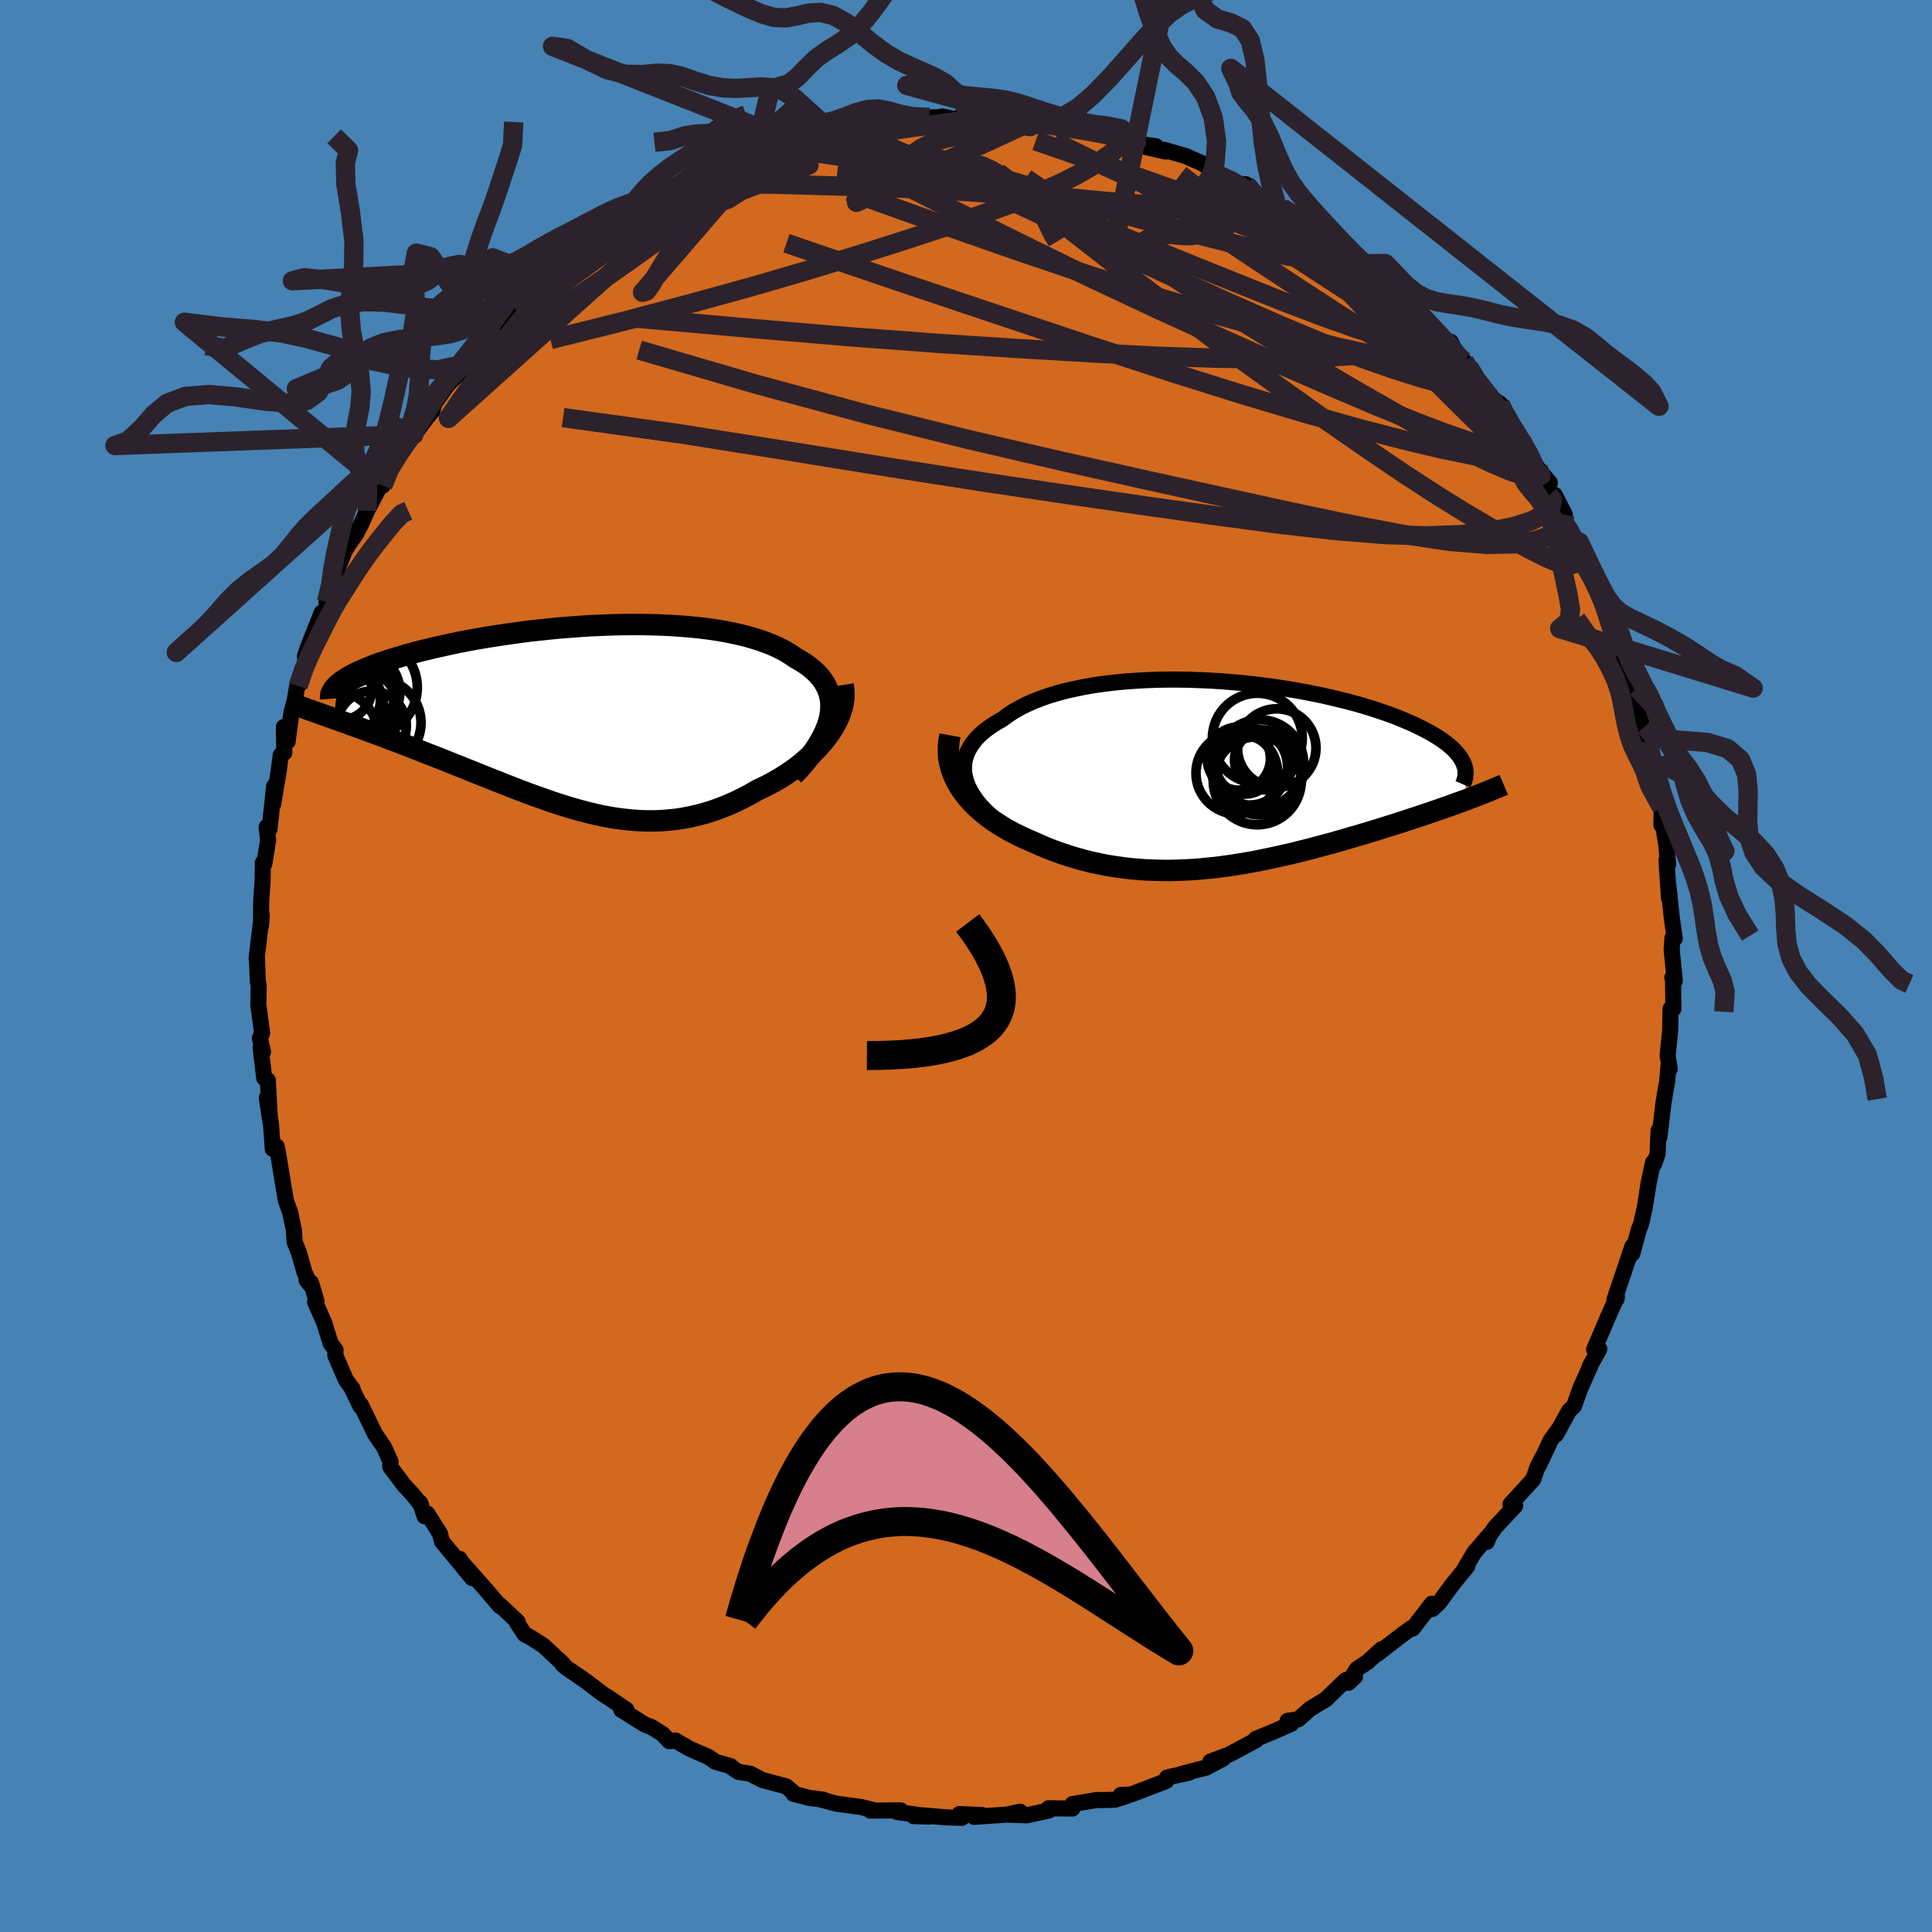 <svg xmlns="http://www.w3.org/2000/svg" width="500" height="500" viewBox="-100 -100 200 200"><defs><clipPath id="c"><path d="m26.21-.16.08-.52.02-.5-.02-.48-.07-.47-.12-.45-.16-.43-.21-.42-.25-.4-.29-.38-.33-.37-.37-.35-.4-.33-.44-.32-.48-.3-.51-.29-.52-.36-.56-.34-.61-.32-.65-.3-.7-.28-.74-.26-.77-.24-.81-.22-.85-.2-.88-.18-.9-.16-.94-.14-.96-.12-.98-.1-1-.08-1.02-.07-1.03-.05-1.04-.03-1.05-.02H5.59l-1.07.01-1.07.03-1.06.04-1.07.05-1.05.07-1.05.08-1.05.08-1.03.1-1.02.11-1 .11-.99.13-.97.13-.94.14-.93.14-.91.15-.88.15-.86.16-.83.16-.81.17-.78.17-.76.17-.72.17-.7.17-.67.17-.65.18-.61.17-.59.18-.57.17-.53.17-.51.17-.49.17-.46.17-.44.17-.41.17-.39.17-.37.17-.34.16-.32.17-.3.16-.27.17-.25.16-.23.16-.2.16-.19.15-.4 3.53.47.17.48.17.49.17.5.19.51.18.53.19.53.2.54.2.56.2.56.21.57.22.58.22.59.22.6.23.6.24.62.24.63.25.64.25.65.25.66.26.67.27.67.27.68.27.69.28.7.28.7.28.71.28.71.28.72.29.72.28.72.28.73.28.73.27.73.26.73.26.74.26.74.24.74.23.74.22.75.21.74.19.75.18.75.16.75.14.75.12.76.09.75.08.76.05.76.03h.76l.76-.03.76-.06.77-.08.77-.12.77-.15.77-.18.77-.21.77-.24.77-.28.77-.31.77-.34.77-.38.76-.4.76-.44.61-.28.59-.3.58-.32.57-.33.55-.35.55-.37.53-.38.51-.4.49-.42.47-.42.45-.44.43-.45.41-.47.37-.47.35-.48"/></clipPath><clipPath id="b"><path d="m-27.23.25-.08-.47-.02-.47.03-.45.08-.44.13-.44.18-.42.23-.41.27-.4.31-.39.36-.38.4-.36.44-.35.48-.34.51-.32.55-.31.55-.41.6-.4.65-.37.7-.35.74-.33.79-.31.84-.29.87-.26.91-.24.94-.21.98-.2 1-.17 1.03-.14 1.05-.13 1.07-.1 1.09-.08 1.1-.06 1.11-.04 1.12-.02h1.13l1.13.02 1.12.04 1.13.05 1.11.07 1.11.09 1.1.1 1.09.12 1.06.13 1.06.14 1.03.16 1.01.17.99.17.96.19.94.19.91.21.88.21.85.21.82.22.8.23.76.23.73.24.69.23.67.24.64.24.6.25.57.24.55.24.51.25.49.24.45.24.44.24.4.24.38.24.35.24.33.24.3.24.27.24.25.23.22.24.2.23.18.24.15.23.13.23.11.23.31 3.77-.45.16-.47.17-.47.17-.49.18-.5.17-.51.18-.52.18-.53.18-.54.18-.55.19-.57.18-.57.19-.58.19-.59.19-.6.19-.62.19-.63.2-.63.19-.66.2-.66.2-.67.19-.68.2-.69.2-.7.2-.71.19-.72.19-.73.2-.73.18-.74.19-.75.18-.75.17-.76.17-.76.16-.77.16-.77.15-.78.14-.78.13-.79.12-.78.11-.79.1-.8.08-.79.08-.8.06-.8.04-.8.03-.81.02-.8-.01-.81-.02-.8-.03-.81-.06-.8-.07-.81-.1-.8-.11-.8-.13-.8-.16-.8-.17-.8-.2-.79-.22-.79-.24-.78-.26-.78-.28-.77-.3-.76-.33-.76-.34-.61-.26-.6-.28-.58-.29-.58-.31-.55-.32-.54-.34-.53-.35-.5-.37-.49-.38-.46-.4-.44-.41-.41-.43-.38-.44-.36-.46-.32-.47"/></clipPath><filter id="a"><feTurbulence baseFrequency=".05" numOctaves="3" result="noise" type="noise"/><feDisplacementMap in="SourceGraphic" in2="noise" scale="2"/></filter></defs><rect width="100%" height="100%" x="-100" y="-100" fill="#4682B4"/><path fill="#D2691E" stroke="#000" stroke-linejoin="round" stroke-width="1.667" d="m73.37 1.56-.25-.37.07.19.04 3.05-.29-.01-.05 2.3-.26 2.53.22 1.39-.13-.27-.14 1.62-.22 1.21-.17 1.08-.41 3.44-.09-.67-.1 2.42-.36 1.03-.1-.18-.44 2.01-.43 2.71-.38 1.67-.22.54-.68 2.51-.21.2.22-.95-1.87 5.55.16-.49.07.4.03-.21-.81 1.81-1.55 3.63.54-.05-.98 1.78.05-.03-1.05 2.36-.64 1.8-.51.48-1.36 2.47.45-.79-.99 1.37-1.23 2.62.38-.87-.5.96-.46 1.34-2.36 2.58.49.16-2.06 2.21-.66.94-.21.58.28-.74-1.59 1.85-1.2 2.03.49-.63-1.55 1.91-1.4 1.91-.67.62-.06-.54-1.98 2.57-.15-.05-1.1.81-2.49 1.92.53-.55-1.49 1.35-1.09.72-.86 1.41.68-.63-.98.37-2.07 2 .05-.04-1.65 1-1.21 1.08-1.12.16.4.3-1.81.8-1.88.77.01.14-2.81 1.5-1.91.71 1.31-.3-1.77.93-1.43.36-1.15.31.86-.16-2.29.5-.1.37-3.62 1.39-1.07.05.53.14-1.14.36-1.31.03h-.61l-2.47.42-.01.46-2.48-.03.05.23-2.31.5-1.85-.07 1.17-.3-1.39.3-3.38.23.82-.19-2.33-.1.25.39-1.63-.05-2.37-.2-1.01.07 1.68.05-3.39-.48.39-.16-3.16.02.34-.05-1.28-.32-2.54-.34-1.73-.46.35.04-1.48-.19-1.59-.41-.07-.19-.7-.59-2.48-.66-1.24-.65-1.2-.18-.45-.28-.4-.33-1.58-.45-.65-.48-1.62-.7-.44-.2-1.41-.82-.62.08-.71-.75-1.16-.73-.67-.25-2.43-1.52.55.01-1.8-1.23-.71-.44-1.66-1.28-2.03-1.39-.4-.32.01-.11-2.02-1.88-1.26-.81-.69-.37-.78-1.18.07-.1-1.82-1.72.26.25-.28-.16-1.47-1.72-2.68-3.03-.03-.15 1.29 1.99-3.12-3.79-.21-.82-1.31-2.07-.27.29-.48-1.43.11.27-.86-1.1-.9-.96-1.44-1.92.04-.52-.67-1.49-.94-1.38-1.46-3.01-.04.16-.94-1.94.11.11-.66-.87-1.12-2.58.02-.58-.5-.66-.67-2.15-.94-2.13.15-.08-.57-1.92-.46-.26.44.55-.63-1.28-.62-2.16-.43-1.07-.07-1.2-.38-1.83-.45-1.24-.39-2.3-.32-1.99-.24-1.32-.41.25-.19-2.57-.43-2.73.31 2.07-.2-3.87-.38-.24-.37-3.16.25.44-.33-1.41.24-.52-.4-2.92.04-1.98-.09-.47-.09-2.32-.04-.02.51-4.26.03-.22-.08 1.08.02-2.55.14-2.02.03-1.96.15.12.4-2.48-.16-1.33.3.22.48-4.46-.11 1.92.57-3.41.22-1.72.37-.25-.04-2.66.39 1.49.39-2.99.36-1.34.25-1.51.08.11.78-2.49-.07-.61.29-.86 1.44-3.64.51-.09.25-1.84-.27.82.83-2.3-.09-.01 1.16-2.99.54-.85.59-.82.62-1.19.56-1.28 1.37-2.62-.08.21.34-.19.53-1.86 1.33-1.74 1.06-1.19.3-.5.28-.33 1.06-1.42.58-.69.2-.78 1.39-1.96 1.4-1.37 1.59-1.95-.28.53.71-1.31 1.96-1.6-1.17 1 2.33-2.44 1.59-1.43-1.4.81 1.53-1.46 1.58-.97.19-.1 2.02-1.94-.19-.21 1.34-.46.85-.78 1.23-1.6 1.73-.8.09.18 1.59-.79.11-.6 1.06-.88.38-.24 2.02-.76 1.15-.56.86-.34 3.37-2.08-.48.46-.06.08 1.48-.72.71-.08 2.71-1.21.41-.13 1.35-.63.41-.18 2.9-.55-1.13.01.89-.5 2.36-.24 1.13-.27.38-.15.51-.2 2.57-.52 1.59-.11.08-.11.81-.3 1.49-.02 2.07-.12 1.04-.03.32-.07 1.2.24 1.91-.27-.22.27 1.43-.02 3.22-.02-.42.02.28.14 1.96.11.75.09 1.36-.08 1.83.41.08.21 1.56-.08 1.9.5 1.33.47 1.85.45.2.37 1.9.27-2.08-.15 3.09.7-.14-.18 2.22.65 1.75.77 1.59 1.05-.55-.6-.03.44 2.74 1.22.75.04.93 1.03.38.51 2.97 1.28-1.59-.74 1.04.34 4.15 2.79.5.29-.93-.98.43.32 3.21 2.74-.73-.21 2.47 1.58-.4-.73 1.78 1.27.18.53 2 1.83 1.63 1.51-.17-.42.68 1.01-.04.4 2.18 1.84.5.11 1.3 2.49.1-.49.47.6.59 1.3 1.3 1.68 1.36.83 1.02 2.28-.45-1.19 1.65 2.67-.85-1.13 2.56 4.09 1.22 1.47-1.35-.99 1.22 2.3.63-.06L62-46.71l-.12.79.53.54 1.52 2.71-.45-1.22 2.04 4.53.38.83.41 1.16-.37-.11 1.34 2.87-.12-.56.2.46.18.83 1.37 4.66.3-.48.28.9-.15 1.88.1-.31.85 2.42.44 2.42-.15-.9.38 2.94.07-1.33.2 1.95.79 3.35-.04 1.78.16-.14.37 2.34.17 1.9-.17-.47.26 3.94-.05-1.25.35 3.36.3 2.07-.24-.03-.08 1.17.32 3.27-.25-.37" filter="url(#a)"/><path fill="#fff" d="m-27.23.25-.08-.47-.02-.47.03-.45.08-.44.13-.44.18-.42.23-.41.27-.4.31-.39.36-.38.4-.36.44-.35.48-.34.51-.32.55-.31.55-.41.6-.4.65-.37.7-.35.74-.33.79-.31.84-.29.87-.26.91-.24.94-.21.98-.2 1-.17 1.03-.14 1.05-.13 1.07-.1 1.09-.08 1.1-.06 1.11-.04 1.12-.02h1.13l1.13.02 1.12.04 1.13.05 1.11.07 1.11.09 1.1.1 1.09.12 1.06.13 1.06.14 1.03.16 1.01.17.99.17.96.19.94.19.91.21.88.21.85.21.82.22.8.23.76.23.73.24.69.23.67.24.64.24.6.25.57.24.55.24.51.25.49.24.45.24.44.24.4.24.38.24.35.24.33.24.3.24.27.24.25.23.22.24.2.23.18.24.15.23.13.23.11.23.31 3.77-.45.16-.47.17-.47.17-.49.18-.5.17-.51.18-.52.18-.53.18-.54.18-.55.19-.57.18-.57.19-.58.19-.59.19-.6.19-.62.19-.63.2-.63.19-.66.2-.66.2-.67.19-.68.2-.69.2-.7.2-.71.19-.72.19-.73.2-.73.18-.74.19-.75.18-.75.17-.76.17-.76.16-.77.16-.77.15-.78.14-.78.13-.79.12-.78.11-.79.1-.8.08-.79.08-.8.06-.8.04-.8.03-.81.02-.8-.01-.81-.02-.8-.03-.81-.06-.8-.07-.81-.1-.8-.11-.8-.13-.8-.16-.8-.17-.8-.2-.79-.22-.79-.24-.78-.26-.78-.28-.77-.3-.76-.33-.76-.34-.61-.26-.6-.28-.58-.29-.58-.31-.55-.32-.54-.34-.53-.35-.5-.37-.49-.38-.46-.4-.44-.41-.41-.43-.38-.44-.36-.46-.32-.47" filter="url(#a)" transform="translate(27.12 -19.84)"/><path fill="#fff" d="m26.21-.16.08-.52.02-.5-.02-.48-.07-.47-.12-.45-.16-.43-.21-.42-.25-.4-.29-.38-.33-.37-.37-.35-.4-.33-.44-.32-.48-.3-.51-.29-.52-.36-.56-.34-.61-.32-.65-.3-.7-.28-.74-.26-.77-.24-.81-.22-.85-.2-.88-.18-.9-.16-.94-.14-.96-.12-.98-.1-1-.08-1.02-.07-1.03-.05-1.04-.03-1.05-.02H5.59l-1.07.01-1.07.03-1.06.04-1.07.05-1.05.07-1.05.08-1.05.08-1.03.1-1.02.11-1 .11-.99.13-.97.13-.94.14-.93.14-.91.15-.88.15-.86.16-.83.16-.81.17-.78.17-.76.17-.72.17-.7.17-.67.17-.65.18-.61.17-.59.18-.57.17-.53.17-.51.17-.49.17-.46.17-.44.17-.41.17-.39.17-.37.17-.34.16-.32.17-.3.16-.27.17-.25.16-.23.16-.2.16-.19.15-.4 3.53.47.17.48.17.49.17.5.19.51.18.53.19.53.2.54.2.56.2.56.21.57.22.58.22.59.22.6.23.6.24.62.24.63.25.64.25.65.25.66.26.67.27.67.27.68.27.69.28.7.28.7.28.71.28.71.28.72.29.72.28.72.28.73.28.73.27.73.26.73.26.74.26.74.24.74.23.74.22.75.21.74.19.75.18.75.16.75.14.75.12.76.09.75.08.76.05.76.03h.76l.76-.03.76-.06.77-.08.77-.12.77-.15.77-.18.77-.21.77-.24.77-.28.77-.31.77-.34.77-.38.76-.4.76-.44.61-.28.59-.3.58-.32.57-.33.55-.35.55-.37.53-.38.51-.4.49-.42.47-.42.45-.44.43-.45.41-.47.37-.47.35-.48" filter="url(#a)" transform="translate(-40.29 -25.71)"/><g fill="none" stroke="#000" transform="translate(27.12 -19.84)"><path stroke-linejoin="round" stroke-width="1.667" d="m-23.3 5.28-.67-.51-.61-.52-.54-.51-.48-.51-.42-.51-.35-.51-.3-.5-.25-.49-.18-.49-.13-.48-.08-.47-.02-.47.03-.45.08-.44.13-.44.18-.42.23-.41.27-.4.31-.39.36-.38.4-.36.44-.35.48-.34.51-.32.55-.31.55-.41.6-.4.65-.37.7-.35.74-.33.79-.31.84-.29.87-.26.91-.24.94-.21.98-.2 1-.17 1.03-.14 1.05-.13 1.07-.1 1.09-.08 1.1-.06 1.11-.04 1.12-.02h1.13l1.13.02 1.12.04 1.13.05 1.11.07 1.11.09 1.1.1 1.09.12 1.06.13 1.06.14 1.03.16 1.01.17.99.17.96.19.94.19.91.21.88.21.85.21.82.22.8.23.76.23.73.24.69.23.67.24.64.24.6.25.57.24.55.24.51.25.49.24.45.24.44.24.4.24.38.24.35.24.33.24.3.24.27.24.25.23.22.24.2.23.18.24.15.23.13.23.11.23.08.22.07.23.04.22.02.22v.22l-.02.21-.03.22-.06.21-.07.21-.09.21" filter="url(#a)"/><path stroke-linejoin="round" stroke-width="2.222" d="m-28.78-4.04-.11.6-.05.59v.57l.04.57.1.55.14.54.18.53.22.51.25.5.3.49.32.47.36.46.38.44.41.43.44.41.46.4.49.38.5.37.53.35.54.34.55.32.58.31.58.29.6.28.61.26.76.34.76.33.77.3.78.28.78.26.79.24.79.22.8.2.8.17.8.16.8.13.8.11.81.1.8.07.81.06.8.03.81.02.8.01.81-.02.8-.03.8-.04.8-.06.79-.08.8-.08.79-.1.78-.11.79-.12.78-.13.78-.14.77-.15.77-.16.76-.16.76-.17.75-.17.75-.18.74-.19.73-.18.73-.2.72-.19.71-.19.7-.2.69-.2.68-.2.67-.19.66-.2.66-.2.63-.19.63-.2.62-.19.6-.19.59-.19.58-.19.57-.19.57-.18.55-.19.54-.18.53-.18.52-.18.51-.18.5-.17.49-.18.47-.17.47-.17.45-.16.44-.17.42-.16.42-.16.4-.16.4-.16.38-.15.36-.15.36-.15.35-.15.33-.14" filter="url(#a)"/><circle cx="1.123" cy="-1.633" r="3.274" clip-path="url(#b)" filter="url(#a)"/><circle cx="3.028" cy=".662" r="4.558" clip-path="url(#b)" filter="url(#a)"/><circle cx="3.298" cy="-1.113" r="4.54" clip-path="url(#b)" filter="url(#a)"/><circle cx="3.318" cy="-.203" r="4.406" clip-path="url(#b)" filter="url(#a)"/><circle cx="3.763" cy="-1.483" r="3.086" clip-path="url(#b)" filter="url(#a)"/><circle cx="1.758" cy="-.973" r="3.018" clip-path="url(#b)" filter="url(#a)"/><circle cx=".918" cy="-.128" r="4.232" clip-path="url(#b)" filter="url(#a)"/><circle cx="2.208" cy="-.778" r="3.96" clip-path="url(#b)" filter="url(#a)"/><circle cx="5.048" cy="-2.723" r="4.062" clip-path="url(#b)" filter="url(#a)"/><circle cx="3.038" cy="-3.748" r="4.65" clip-path="url(#b)" filter="url(#a)"/></g><g fill="none" stroke="#000" transform="translate(-40.29 -25.71)"><path stroke-linejoin="round" stroke-width="2.222" d="m22.43 5.95.65-.68.58-.67.52-.66.46-.63.4-.62.34-.61.29-.58.23-.57.18-.55.13-.54.08-.52.02-.5-.02-.48-.07-.47-.12-.45-.16-.43-.21-.42-.25-.4-.29-.38-.33-.37-.37-.35-.4-.33-.44-.32-.48-.3-.51-.29-.52-.36-.56-.34-.61-.32-.65-.3-.7-.28-.74-.26-.77-.24-.81-.22-.85-.2-.88-.18-.9-.16-.94-.14-.96-.12-.98-.1-1-.08-1.02-.07-1.03-.05-1.04-.03-1.05-.02H5.59l-1.07.01-1.07.03-1.06.04-1.07.05-1.05.07-1.05.08-1.05.08-1.03.1-1.02.11-1 .11-.99.13-.97.13-.94.14-.93.14-.91.15-.88.15-.86.16-.83.16-.81.17-.78.17-.76.17-.72.17-.7.17-.67.17-.65.18-.61.17-.59.18-.57.17-.53.17-.51.17-.49.17-.46.17-.44.17-.41.17-.39.17-.37.17-.34.16-.32.17-.3.16-.27.17-.25.16-.23.16-.2.16-.19.15-.16.16-.14.15-.12.15-.1.16-.08.14-.07.15-.04.15-.02.14-.01.14.01.14" filter="url(#a)"/><path stroke-linejoin="round" stroke-width="2.222" d="m27.56-3.38.08.49.02.49-.03.5-.07.5-.13.5-.17.5-.2.51-.25.5-.28.49-.32.49-.35.48-.37.47-.41.47-.43.45-.45.44-.47.42-.49.42-.51.4-.53.38-.55.37-.55.35-.57.33-.58.32-.59.3-.61.28-.76.44-.76.4-.77.38-.77.34-.77.31-.77.28-.77.24-.77.21-.77.18-.77.15-.77.12-.77.08-.76.06-.76.03h-.76l-.76-.03-.76-.05-.75-.08-.76-.09-.75-.12-.75-.14-.75-.16-.75-.18-.74-.19-.75-.21-.74-.22-.74-.23-.74-.24-.74-.26-.73-.26-.73-.26-.73-.27-.73-.28-.72-.28-.72-.28-.72-.29-.71-.28-.71-.28-.7-.28-.7-.28-.69-.28-.68-.27-.67-.27-.67-.27-.66-.26-.65-.25-.64-.25-.63-.25-.62-.24-.6-.24-.6-.23-.59-.22-.58-.22-.57-.22-.56-.21-.56-.2-.54-.2-.53-.2-.53-.19-.51-.18-.5-.19-.49-.17-.48-.17-.47-.17-.45-.16-.44-.16-.44-.15-.41-.15-.41-.14-.4-.15-.38-.13-.37-.14-.36-.13-.35-.12" filter="url(#a)"/><circle cx="-21.24" cy=".847" r="3.596" clip-path="url(#c)" filter="url(#a)"/><circle cx="-22.16" cy="-2.538" r="3.374" clip-path="url(#c)" filter="url(#a)"/><circle cx="-20.685" cy=".527" r="4.558" clip-path="url(#c)" filter="url(#a)"/><circle cx="-25.12" cy="1.797" r="4.542" clip-path="url(#c)" filter="url(#a)"/><circle cx="-22.44" cy="-2.683" r="4.126" clip-path="url(#c)" filter="url(#a)"/><circle cx="-24.795" cy="-1.898" r="4.464" clip-path="url(#c)" filter="url(#a)"/><circle cx="-24.46" cy="-1.083" r="4.468" clip-path="url(#c)" filter="url(#a)"/><circle cx="-21.51" cy="-3.123" r="4.998" clip-path="url(#c)" filter="url(#a)"/><circle cx="-24.445" cy="-2.973" r="3.22" clip-path="url(#c)" filter="url(#a)"/><circle cx="-22.36" cy="-1.063" r="3.83" clip-path="url(#c)" filter="url(#a)"/></g><g fill="none" stroke="#2C222B" stroke-linejoin="round" stroke-width="2"><path d="m-21.64-83.82.75-.25 1.18-.35 1.41-.34 1.51-.3 1.58-.29 1.68-.28 1.75-.26 1.77-.26 1.76-.26 1.71-.25 1.63-.23 1.51-.21 1.36-.18 1.18-.15 1.01-.12.81-.09.55-.06.2-.04-.25-.02-.57-.05m58.33 36.32.33.68-.36.17-.62.01-.96-.18-1.42-.48-1.94-.83-2.51-1.21-3.08-1.61-3.72-2.04-4.42-2.52-5.22-3.08-6.06-3.74-6.89-4.41-7.69-5.08-8.47-5.72" filter="url(#a)"/><path d="m47.49-66.57 1.38 1.23.49.75-.18.4-.74.1-1.25-.14-1.72-.33-2.23-.56-2.82-.86-3.5-1.24-4.27-1.63-5.07-2.03-5.87-2.37-6.64-2.74-7.38-3.17-8.21-3.74m-13.93-3.14.9-.23.91-.23 1.1-.25 1.18-.24 1.07-.2.87-.15.65-.08.39-.02.11.06-.25.13-.69.2-1.16.28-1.63.36-2.05.44-2.53.52" filter="url(#a)"/><path d="m52.04-62.02.79 1.3.95 1.24.84 1.05.64.85.45.69.33.59.19.5.03.35-.17.12-.41-.14-.66-.44-.91-.73-1.16-1.03L51.53-59l-1.68-1.64-1.96-1.94-2.3-2.3-2.79-2.73-3.34-3.29-3.56-3.7m25.98 28.68.63.92.5 1.03.29.98.03.82-.3.53-.65.15-.99-.22-1.31-.55-1.63-.82-1.94-1.05-2.25-1.27-2.58-1.52-2.95-1.83-3.34-2.17-3.75-2.54-4.18-2.9-4.61-3.28-5.07-3.66-5.5-4.07-5.93-4.51-6.34-4.94-6.7-5.34" filter="url(#a)"/><path d="m55.86-57.12.8 1.55.18.97-.25.74-.83.32-1.46-.15-2.06-.57-2.65-.91-3.25-1.24-3.88-1.58-4.54-1.93-5.26-2.29-6.01-2.68-6.8-3.09-7.61-3.58-8.48-4.17-9.54-4.79" filter="url(#a)"/><path d="m57.51-54.45.12.33.69 1.22.44.92.1.48-.14.15-.35-.1-.58-.38-.86-.67-1.15-1.02-1.47-1.38-1.81-1.77-2.25-2.22-2.8-2.8-3.41-3.48-3.92-4.11-4.28-4.61m1.04-2.19 2 1.76 1.13.94.93.66.87.61.84.64.78.67.68.63.52.55.32.42.12.28-.07.16-.26.02-.45-.13-.69-.29-.94-.49-1.19-.69-1.46-.89-1.7-1.07-1.96-1.3-2.3-1.57-2.77-1.9-3.33-2.27-3.77-2.51m-48.53-.76 1.9-.83 1.28-.54 1.08-.41.97-.35.82-.27.64-.2.43-.11h.2l-.09.11-.44.23-.79.35-1.13.46-1.56.61-2.2.86-3.15 1.26" filter="url(#a)"/><path d="m43.39-70.9 1.64 1.49 1.03.95.64.65.49.57.45.56.38.54.26.46.09.32-.12.18-.31.04-.51-.12-.73-.27-.96-.47-1.24-.7-1.53-.93-1.88-1.19-2.26-1.45L36.17-72l-3.08-2.01-3.45-2.34-3.68-2.64-3.77-2.93m-51.56 1.65 1.99-1.18.79-.39.59-.22.68-.23.75-.24.7-.21.55-.11.34.01.1.16-.16.31-.41.47-.66.63-.91.8-1.17.98-1.46 1.16-1.78 1.38-2.12 1.58-2.49 1.8-2.89 2.03-3.31 2.25-3.77 2.55-4.38 2.99" filter="url(#a)"/><path d="m33.28-78.1-.51-.22.75.49.91.59.52.39.07.19-.29.08-.59-.01-.94-.13-1.33-.32-1.81-.53-2.3-.72-2.81-.92-3.33-1.11-3.92-1.38-4.71-1.7-5.78-2.02m-38.59 6.05 1.39-.51 2.01-.53 2.32-.38 2.52-.16 2.8.01 3.2.08 3.59.11 3.91.12 4.15.16 4.31.22 4.41.3 4.49.37 4.53.39 4.56.39 4.66.41 4.88.58 5.21.96m15.97 9.88.31.69.22.85-.38.74-1.09.56-1.76.41-2.41.32-3.01.25-3.67.2-4.38.09-5.16-.05-6-.2-6.83-.34-7.65-.45-8.49-.55-9.4-.7-10.43-.89-11.56-1.03" filter="url(#a)"/><path d="m51.57-62.62.43.72.42.84.26.68-.09.37-.56-.01-1.02-.37-1.47-.68-1.91-.98-2.4-1.35-3.01-1.79-3.72-2.35-4.47-2.91-5.19-3.43-5.83-3.93-6.5-4.47m-50.29 3.91.79-.36 1.12-.48 1.09-.47.87-.39.52-.19.1.07-.3.35-.67.6-1.01.85-1.41 1.11-1.88 1.4-2.42 1.75-3.02 2.18-3.92 2.89" filter="url(#a)"/><path d="m55.29-58.21.63 1.31.48.79.54.86.59.97.52.91.34.66.07.28-.2-.13-.44-.52-.67-.88-.94-1.28L54.94-57l-1.7-2.37-2.35-3.12" filter="url(#a)"/><path d="m57.51-54.45-.14.24-.05 1.01-.81.61-1.65.07-2.41-.34-3.14-.64-3.92-.93-4.75-1.23-5.59-1.57-6.44-1.92-7.3-2.29-8.23-2.7-9.3-3.11-10.56-3.54-11.81-4.03m78.9 26.11.41.47-.18.79-.75.73-1.27.65-1.8.57-2.37.49-3 .35-3.7.13-4.42-.14-5.14-.42-5.86-.67-6.57-.88-7.28-1.02-7.99-1.16-8.72-1.3-9.47-1.48-10.32-1.67-11.27-1.79-12.32-1.71" filter="url(#a)"/><path d="m12.48-86.92 1.55.48 1.08.48.61.47.11.45-.28.46-.6.51-.85.59-1.09.7-1.4.82-1.8.91-2.26 1.01-2.76 1.09-3.25 1.18-3.72 1.27-4.2 1.38-4.7 1.49-5.25 1.6-5.83 1.7-6.43 1.77-6.99 1.85-7.43 1.86M62-46.71l-.14.69-.38.71-.87.67-1.49.57-2.2.37-2.98.06-3.81-.31-4.65-.69-5.47-1.04L33.72-47l-7.09-1.55-7.92-1.74-8.78-1.96L.25-54.5l-10.57-2.63-11.4-3.09-12.11-3.54" filter="url(#a)"/><path d="m32.73-78.5 2.65 1.75 1.04.63.56.37.54.44.54.49.47.46.33.38.16.27-.03.2-.24.1h-.49l-.81-.15-1.18-.33-1.55-.52-1.91-.69-2.27-.86-2.63-1.03-3.03-1.23-3.45-1.45-3.87-1.68-4.18-1.9-4.27-2.12" filter="url(#a)"/><path d="m29-80.92.7.81.46.57.1.37-.28.29-.67.25-1.15.19-1.77.06-2.45-.08-3.13-.2-3.78-.28-4.45-.39-5.18-.55-6.02-.74-6.91-.9-7.74-1.03" filter="url(#a)"/><path d="m51.57-62.62.38.72.26.82.01.68-.44.37-1 .03-1.57-.3-2.13-.59-2.68-.84-3.27-1.14-3.93-1.51-4.66-1.94-5.41-2.38-6.12-2.81-6.83-3.2-7.63-3.61-8.71-4.02M.43-87.7h1.73l1.59.06 1.3.11 1.24.15 1.3.18 1.38.19 1.41.22 1.38.22 1.32.23 1.22.23 1.09.23.92.22.72.19.46.12.15.05-.17-.05-.52-.15-.86-.23-1.19-.28-1.5-.34-1.83-.42" filter="url(#a)"/><path d="m49.67-64.73.47.58.13.63-.33.39-.71.25-1.09.15-1.51.04-2.03-.17-2.63-.44-3.27-.71-3.91-.98-4.55-1.21-5.21-1.47-5.9-1.78-6.65-2.15-7.44-2.53L-3.18-77l-8.94-3.19m49.5 4.77-.32-.37.45.44.62.67.44.57.18.41-.11.27-.39.19-.69.12-1.04.02-1.44-.12-1.86-.3-2.31-.48-2.77-.66-3.22-.81-3.71-.98L17-77.62 12.25-79l-5.33-1.59L.9-82.36l-6.75-1.92m2.03-3.56-1.74-.09-1.31-.26-1.11-.32-1.1-.21-1.13.06-1.14.31-1.12.43-1.1.39-1.09.27-1.07.15-1.07.05-1.07.02-1.08.03-1.11.05-1.16.1-1.22.14-1.24.18-1.24.18-1.16.13-1.05.07-.97.05-1.07.19-1.45.47-1.63.18" filter="url(#a)"/><path d="m-23.92-81.13 1.81-1.01 1.16-.69 1.01-.55.96-.46.93-.37.92-.28.95-.23.98-.22 1.02-.25 1.03-.3 1.07-.36 1.09-.4 1.1-.41 1.07-.37 1.01-.31 1.02-.22 1.26-.15 1.71-.13" filter="url(#a)"/><path d="m9.44-75.01-.48-.81-.81-1.65-.92-1.29-.92-.91-.89-.74-.89-.7-.92-.67-.98-.61-1.01-.45-1.02-.24-1.01-.02-1 .07-1.01.03-1.04-.14-1.1-.31-1.11-.4-1.1-.43-1.06-.49-1.1-.63-1.41-.78-2.09-.48-.51.2-.73-.08-1.3-.78-1.45-1.31-1.33-1.21-1.2-.76-1.15-.34-1.17-.05-1.24.07-1.31.07-1.37-.06-1.4-.25-1.39-.43-1.36-.48-1.33-.31-1.36-.04-1.5.14-1.72-.03-1.95-.49-2.08-1.01-1.98-1.17-1.54-.22 25.1 9.9 1.25-.09 1.45.45 1.24.2 1.07-.2 1.06-.26 1.11-.06 1.14.2 1.14.39 1.11.42 1.11.34 1.11.21 1.09.1 1.03.07.99.2.94.41.89.54.79.48.91.26-21.2-3.12-.61.4-.82.87-.9 1.23-.92 1.26-.92.99-.9.58-.9.34-.93.35-.95.59-.95.91-.91 1.17-.84 1.27-.77 1.22-.67 1.08-.58.97-.51.93-.52.73-.42.13 12.26-14.21.31-4 .59-2.53.96-.55 1.01-.29.95-.72.96-1.01 1-.95 1.08-.77 1.14-.7 1.17-.82 1.17-1.1 1.13-1.39 1.12-1.55 1.16-1.55 1.26-1.42 1.3-1.38 1.23-1.58 1.02-2.14 1.07-3.55m73.62 95.57-1.25-2.31-.47-1.4-.41-.94-.44-.85-.44-.94-.37-1.07-.29-1.15-.22-1.15-.2-1.13-.26-1.12-.39-1.15-.55-1.2-.65-1.18-.65-1.02-.6-.74-.61-.69-1.04-1.49" filter="url(#a)"/><path d="m-26.54-81.81-.1-.02-.77.32-1.23.52-1.37.52-1.33.45-1.25.39-1.14.34-1.05.33-.99.36-.98.42-.99.49-1.03.53-1.07.56-1.09.57-1.1.56-1.08.58-1.06.6-1.05.63-1.06.59-1.06.5-1.01.42-.96.49-1.21.9-2.12 1.65 36.39-13.81h-.52l-.59.09-.86.23-1.03.24-1.11.2-1.17.19-1.19.19-1.14.2-1.03.21-.91.26-.88.33-.98.43-1.17.52-1.36.49-1.49.34-1.72.39-.38.24-.8.72-.77.53-.88.41-.99.39-1.08.48-1.09.56-1.06.62-1.01.65-.97.66-.95.68-.96.68-.96.67-.9.65-.8.61-.78.66-1.1.98-1.89 1.76 16.99-11.71-.67 1.05-.74.62-.86.51-.92.59-.96.71-.97.79-.94.82-.91.82-.88.83-.84.83-.83.85-.79.85-.77.84-.74.84-.72.85-.71.88-.69.9-.68.91-.67.9-.67.9-.73.98-.86 1.17-1.05 1.47-1.19 1.77 36.11-32.4-.45.58-.54.56-.85.58-1 .59-1.1.57-1.14.53-1.16.51-1.08.54-.95.6-.86.69-.83.76-.94.78-1.08.79-1.2.75-1.21.74-1.13.7-.97.64-.89.69" filter="url(#a)"/><path d="m-39.59-73.88 1.12-1.37 1.01-.85.88-.59.78-.62.7-.77.7-.91.78-.98.91-.98 1.05-.93 1.14-.87 1.15-.77 1.04-.67.86-.64.71-.73.77-.87 1.18-.89 2.06-.8m-19.03 15.48-1.35-1-.78 1.04-.8 1.1-1.09.53-1.47-.15-1.76-.61-1.83-.64-1.61-.26-1.26.27-.99.65-.97.74-1.22.54-1.66.25-2.2-.05-2.68-.32-2.82-.47-2.23-.23-1.23.32 28.14-1.5h-2.26l-1.17.7-1.09.53-.97.51-.81.68-.72.88-.69.97-.76.92-.88.78-1.08.59-1.34.41-1.6.24-1.8.17-1.84.19-1.69.34-1.36.56-.98.81-.71.93-.69.88-.99.69-1.6.54-2.7.34 25.71-10.72-1.25-.56-2.42-1.59-1.73-.67-.79.67-.39 1.37-.42 1.42-.7 1.08-1.08.62-1.5.17-1.88-.16-2.16-.31-2.25-.27-2.13-.05-1.85.24-1.52.5-1.28.65-1.23.61-1.41.47-1.67.37-1.84.47-1.85.74-1.75.77-1.98-.27m33.18-4.55-.36.14.68-.46.94-.67.95-.76.89-.77.89-.75.91-.7.97-.65 1.04-.61 1.06-.54 1.03-.47.95-.42.84-.43.73-.49.66-.5.51-.41" filter="url(#a)"/><path d="m-49.43-64.9-6.01-8.53-1.46-.37-.29 1.57.13 2.23.07 2.38-.32 2.08-.86 1.47-1.41.74-1.86.06-2.17-.41-2.29-.64-2.36-.65-2.48-.54-2.82-.37-3.35-.27-4-.49 19.45 16.02.92-1.52.97-1.3.83-1.04.7-.86.64-.79.62-.81.68-.89.77-.97.9-1.04 1.02-1.07 1.06-1.03.97-.92.83-.85.88-.93 1.41-1.26M70.96-20.35l1.37-.41 1.88.96 1.57 1.45 1.29 1.49 1.41 1.39 1.58 1.29 1.5 1.3 1.25 1.35.92 1.44.61 1.52.34 1.58.13 1.6.05 1.58.14 1.54.4 1.48.74 1.43 1.11 1.42 1.46 1.48 1.69 1.64 1.65 1.88 1.27 2.17.64 2.38.37 2.17" filter="url(#a)"/><path d="m-50.65-63.52-1.78 1.32-2.19.48-2.35-.08-2.34-.4-2.21-.47-1.91-.26-1.42.22-.91.81-.59 1.22-.69 1.26-1.19.88-1.91.28-2.56-.23-2.89-.43-2.82-.24-2.42.2-1.87.71-1.39 1.15-1.22 1.41-1.45 1.34-1.34.47 30.95-1.14-2.53-1.12-.44 1.49-.38 1.61-.7 1.15-.91.83-.97.77-.96.85-.99.94-1.04.96-1.07.97-1.02 1-.92 1.04-.82 1.05-.83.99-.94.89-1.12.82-1.23.85-1.24.99-1.17 1.16-1.08 1.25-1.09 1.18-1.09 1.03-1.03.89-1.03.97 23.24-20.87.64-1.04.24-1.03.28-1.03.36-1.15.29-1.48.14-1.88.08-2.12.19-2.03.47-1.65.77-1.17.98-.83 1-.74.87-.89.67-1.15.51-1.35.44-1.43.47-1.43.52-1.42.56-1.48.56-1.6.53-1.64.52-1.54.48-1.57.12-2.39m117.4 64.08.39 1.65.33 1.09.37 1.37.47 1.54.53 1.53.57 1.43.56 1.36.55 1.33.55 1.32.51 1.35.44 1.4.34 1.43.23 1.45.2 1.44.25 1.4.38 1.33.52 1.23.51 1.11.3 1.17-.13 2.1" filter="url(#a)"/><path d="m-60.37-49.73.69-1.7.85-1.39.75-1.11.63-.93.57-.89.57-.91.63-1 .71-1.09.79-1.17.86-1.18.87-1.14.83-1.05.77-.96.72-.91.7-.93.73-.98.78-1.06.59-.95-.48-.19M-62-47.13l.05-2.29-.83-1.97-.5-1.74-.01-1.63.25-1.58.3-1.53.13-1.62-.17-1.86-.41-2.12-.44-2.27-.18-2.23.15-2.15.27-2.28.03-2.64-.36-3-.48-2.91-.05-2.19.33-1.29-1.49-1.46" filter="url(#a)"/><path d="m-66.21-37.69.44-1.74.21-1.58.28-1.55.33-1.5.33-1.45.37-1.4.47-1.29.58-1.17.66-1.05.68-1.02.63-1.09.55-1.18.47-1.27.38-1.29.32-1.27.29-1.24.28-1.28.31-1.39.41-1.56.69-1.73 1.07-1.8m-12.68 37.56.6-1.75.54-1.3.63-1.31.65-1.31.6-1.19.54-1.02.52-.9.55-.88.6-.94.65-1.02.7-1.05.74-1.05.78-1.02.82-1.04.88-1.08.93-.98.67-.3M70.29-24.81l1.11 1.22 2.6.23 2.74.22 2.11.64 1.32 1.13.63 1.51.17 1.68-.03 1.71-.02 1.64.15 1.57.5 1.52.98 1.49 1.59 1.49 2.13 1.5 2.42 1.52 2.33 1.54 1.95 1.56 1.54 1.59L95.8.44l1.06 1.05.8.36" filter="url(#a)"/><path d="m69.49-28.8.85.95.9.89.42 1.23.33 1.25.5 1.1.61 1.01.58 1.08.45 1.26.38 1.44.45 1.51.64 1.47.79 1.39.81 1.33.63 1.33.38 1.37.29 1.43.46 1.55.85 1.85 1.37 2.21" filter="url(#a)"/><path d="m53.81-56.65.74 1.13.54.71.64.86.74 1.04.76 1.13.71 1.11.64 1.03.61.97.62.94.64.93.68.97.73 1.01.76 1.08.79 1.17.77 1.26.71 1.3.61 1.28.49 1.18.37 1.06.28.93.24.66.48.19 11.2 22.82-.18-.31-.51-1.16-.47-1.39-.48-1.47-.58-1.52-.73-1.45-.84-1.3-.85-1.14-.78-1.05-.64-1.05-.5-1.09-.43-1.14-.42-1.13-.49-1.06-.6-1.01-.66-1.08-.66-1.29-.58-1.53-.48-1.45-.52-.66-3.68-8.72 1.45 3.04.83 1.65.59 1.09.61.83.76.68.98.57 1.21.57 1.41.67 1.54.81 1.53.89 1.36.87 1.17.8 1.17.69 1.52.66 1.88 1.3-20.03-6.16.96-.8.16-1.18-.25-1.48-.35-1.61-.33-1.57-.31-1.45-.3-1.33-.34-1.22-.4-1.11-.51-.97-.59-.82-.61-.71-.65-.83-.79-1.58-.49-3.99L41.43-72.7l-.27-.1-.81-.75-.92-.93-.88-.92-.8-.85-.77-.83-.82-.9-.88-.99-.9-1.08-.83-1.19-.73-1.35-.67-1.53-.66-1.62-.74-1.53-.83-1.29-.83-1-.63-.84-.33-1.02-.72-1.5 44.33 34.98-.76-1.51-.79-.85-1.18-1-1.37-1.01-1.29-.98-1.13-.95-1.11-.87-1.25-.72-1.46-.52-1.6-.34-1.63-.24-1.53-.24-1.4-.29-1.31-.34-1.31-.31-1.33-.25-1.31-.19-1.24-.21-1.11-.34-1.03-.55-1.04-.83-1.06-1.11-1.09-1.13-1.98.02" filter="url(#a)"/><path d="m51.57-62.62-.44-.33-.79-.94-.89-.99-.86-.92-.76-.82-.72-.76-.76-.77-.84-.82-.92-.86-.97-.86-.96-.79-.93-.7-.93-.66-.97-.71-1.09-.89-1.26-1.09-1.03-.87.43.69-2.79-1.73-1.44-.45-1.1.11-1.12.21-1.19.22-1.24.29-1.26.4-1.23.47-1.14.4-1.05.19-1-.02-1.05-.11-1.14.04-1.21.38-1.18.73-1 .83-.72.54-.5-.06-.33-.67 8.29-40.35-.13 4.06.07 3.07.05 3.32.38 2.93.89 1.94 1.28.93 1.4.41 1.19.58.82 1.26.48 2.03.29 2.62.26 2.89.3 2.85.39 2.58.48 2.16.44 1.54-.38.28" filter="url(#a)"/><path d="m25.51-82.18 1.95.9 1.23.71 1 .68.94.62.95.59.99.58 1.03.61 1.04.63.99.64.93.66.89.67.87.71.89.73.91.74.92.72.93.74.97.78 1.02.87 1.04.94.93.9.67.72.47.72M25.51-82.18l.28-1.03.15-2.15-.35-2.47-.79-2.14-1.03-1.54-1.05-1.03-.93-.79-.77-.78-.68-.98-.68-1.43-.78-2.15-.9-3-1.1-3.54-1.36-3.21-1.72-1.26" filter="url(#a)"/><path d="m17.56-85.5-1.49-1.17-1.52-.3-1.43-.17-1.28-.24-1.18-.3-1.14-.33-1.11-.33-1.08-.35-1.04-.35-1.03-.32-1.03-.25-1.08-.17-1.13-.12L.89-90l-1.11-.12-1.06-.17-1.02-.21-1.01-.22-1.15-.18-1.67-.26 13.78 3.78-1.01.49-.96-.16-.9-.12-.97.07-1.07.22-1.12.3-1.09.29-1.05.25-1.01.22-1.01.26-1.02.36-1.06.55-1.05.72-.99.84-.91.87-.9.88-1.13 1.05-1.74 1.23L6.9-87.47l.94-.01 1.18-.16 1.25-.42 1.37-.83 1.53-1.31 1.69-1.73 1.73-1.94 1.66-1.89 1.49-1.61 1.33-1.24 1.25-.88 1.3-.67 1.44-.66 1.64-.8 1.75-.94 1.74-.95 1.59-.83 1.48-.69 1.53-.69 1.79-.73 1.98-.77 1.86-.65-71.73 4.72 1.72.56 2.07.91 1.87 1 1.64.83 1.49.7 1.36.58 1.28.37 1.22.05 1.18-.21 1.18-.28 1.23-.08 1.3.31 1.36.76 1.4 1.07 1.4 1.14 1.35.99 1.31.76 1.28.6 1.25.54 1.2.55 1.12.64 1.08 1 1 1.47.45 1.19" filter="url(#a)"/></g><path fill="none" stroke="#000" stroke-linejoin="round" stroke-width="3" d="M-10.26 9.27Q10.62 9.33.18-4.458" filter="url(#a)"/><path fill="#D77F8C" stroke="#000" stroke-linejoin="round" stroke-width="3" d="m-23.46 67.69.39-1.37.4-1.33.39-1.28.4-1.23.4-1.19.41-1.14.41-1.1.41-1.06.41-1.02.41-.97.42-.93.42-.9.42-.85.42-.81.43-.77.43-.73.43-.7.43-.66.44-.62.44-.58.43-.55.45-.51.44-.48.44-.44.45-.41.45-.38.45-.34.45-.31.45-.28.46-.25.46-.22.45-.19.46-.16.47-.13.46-.1.46-.07.47-.05.46-.02h.47l.47.04.47.05.47.08.47.11.48.12.47.16.47.17.48.19.48.22.47.24.48.25.48.28.48.29.48.32.48.33.48.35.48.36.48.38.48.4.49.41.48.43.48.44.48.45.49.47.48.48.48.49.49.5.48.52.48.52.48.53.49.55.48.55.48.56.48.56.48.58.48.58.48.58.48.59.48.6.48.6.48.6.48.6.47.61.48.61.48.62.47.61.47.61.47.61.48.62.47.61.47.61.46.6.47.61.47.6.46.59.46.59.46.59.46.58.46.57.46.57-.45-.27-.46-.28-.45-.28-.46-.28-.45-.28-.46-.29-.45-.29-.46-.29-.45-.29-.46-.29-.45-.29-.46-.29-.45-.3-.46-.29-.45-.29-.46-.3-.45-.29-.46-.29-.45-.29-.46-.29-.45-.29-.46-.28-.45-.29-.46-.28-.45-.28-.46-.27-.45-.27-.46-.27-.45-.27-.46-.26-.45-.26-.46-.25-.45-.25-.46-.24-.45-.24-.45-.24-.46-.22-.45-.23-.46-.21-.45-.21-.46-.2-.45-.2-.46-.19-.45-.18-.46-.18-.45-.16-.46-.16-.45-.15-.46-.14-.45-.14-.46-.12-.45-.12-.46-.1-.45-.1-.46-.08-.45-.08-.46-.06-.45-.06-.46-.04-.45-.03-.46-.02-.45-.01h-.46l-.45.02-.46.03-.45.04-.46.05-.45.07-.46.08-.45.1-.45.1-.46.13-.45.13-.46.16-.45.16-.46.18-.45.2-.46.21-.45.23-.46.25-.45.26-.46.28-.45.29-.46.32-.45.33-.46.34-.45.37-.46.38-.45.4-.46.42-.45.44-.46.46-.45.48-.46.5-.45.51-.46.54-.45.56-.46.58-.45.6" filter="url(#a)"/></svg>